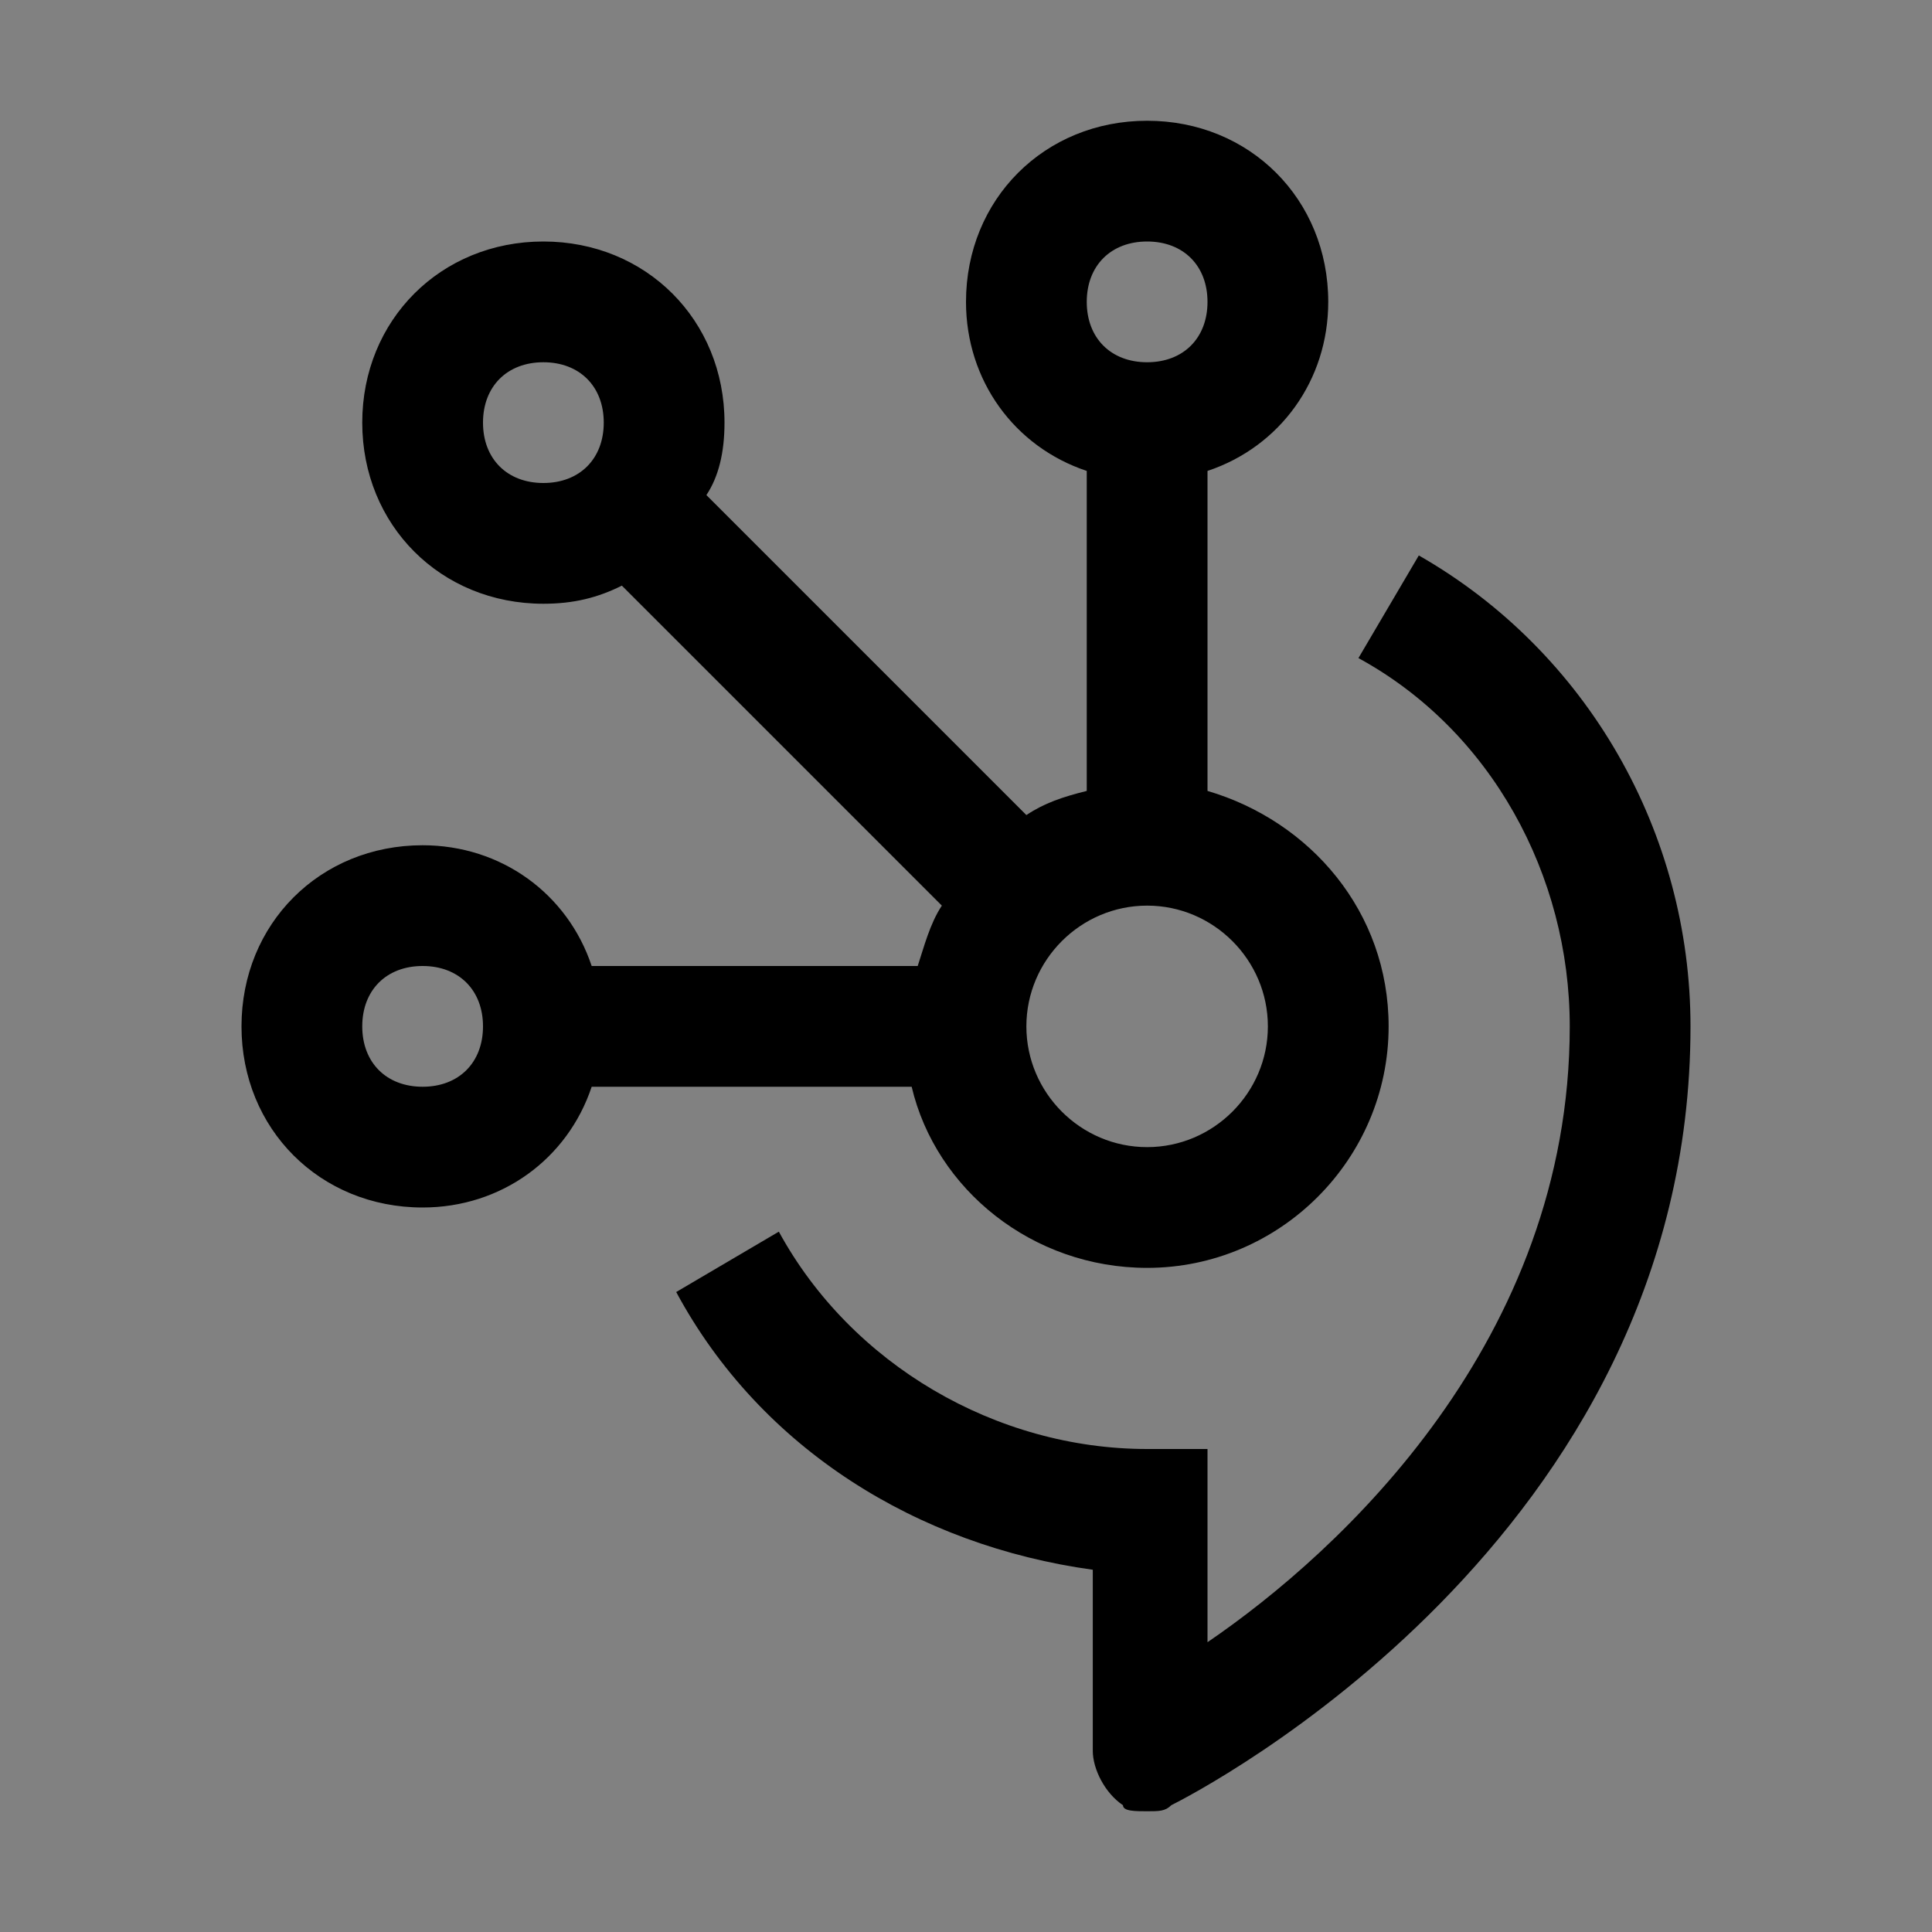 <svg viewBox="0 0 16 16" fill="none" xmlns="http://www.w3.org/2000/svg">
<rect x="0" y="0" width="16" height="16" fill="#808080" stroke="none"/>
<rect width="16" height="16" fill="white" fill-opacity="0.01" style="mix-blend-mode:multiply"/>
<path d="M11.75 4.6L11.25 5.45C12.35 6.05 13 7.25 13 8.5C13 11.1 11.1 12.85 10 13.6V12H9.5C8.25 12 7.05 11.3 6.45 10.2L5.6 10.7C6.3 12 7.6 12.8 9.05 13V14.5C9.05 14.65 9.15 14.85 9.3 14.95C9.3 15 9.4 15 9.5 15C9.6 15 9.65 15 9.7 14.95C9.9 14.85 14 12.75 14 8.5C14 6.9 13.15 5.4 11.75 4.6Z" fill="currentColor"/>
<path d="M10 6.55V3.9C10.6 3.7 11 3.15 11 2.5C11 1.65 10.35 1 9.5 1C8.65 1 8 1.65 8 2.5C8 3.15 8.4 3.7 9 3.9V6.55C8.8 6.6 8.65 6.65 8.5 6.75L5.85 4.1C5.95 3.95 6 3.75 6 3.5C6 2.65 5.35 2 4.5 2C3.65 2 3 2.65 3 3.5C3 4.35 3.65 5 4.5 5C4.75 5 4.95 4.95 5.15 4.85L7.8 7.5C7.7 7.65 7.65 7.85 7.6 8H4.9C4.7 7.4 4.15 7 3.5 7C2.65 7 2 7.65 2 8.5C2 9.35 2.65 10 3.5 10C4.15 10 4.7 9.6 4.9 9H7.55C7.75 9.85 8.55 10.5 9.5 10.5C10.6 10.5 11.5 9.6 11.5 8.5C11.5 7.55 10.85 6.8 10 6.55ZM9.5 2C9.8 2 10 2.2 10 2.5C10 2.8 9.8 3 9.5 3C9.2 3 9 2.8 9 2.5C9 2.2 9.2 2 9.5 2ZM4.5 4C4.2 4 4 3.8 4 3.5C4 3.2 4.2 3 4.5 3C4.8 3 5 3.2 5 3.5C5 3.8 4.8 4 4.5 4ZM3.5 9C3.2 9 3 8.8 3 8.5C3 8.2 3.2 8 3.5 8C3.8 8 4 8.2 4 8.5C4 8.8 3.8 9 3.5 9ZM9.5 9.5C8.95 9.5 8.5 9.05 8.5 8.5C8.5 7.95 8.95 7.5 9.5 7.5C10.05 7.5 10.5 7.95 10.5 8.5C10.5 9.05 10.05 9.5 9.5 9.5Z" fill="currentColor"/>
</svg>

